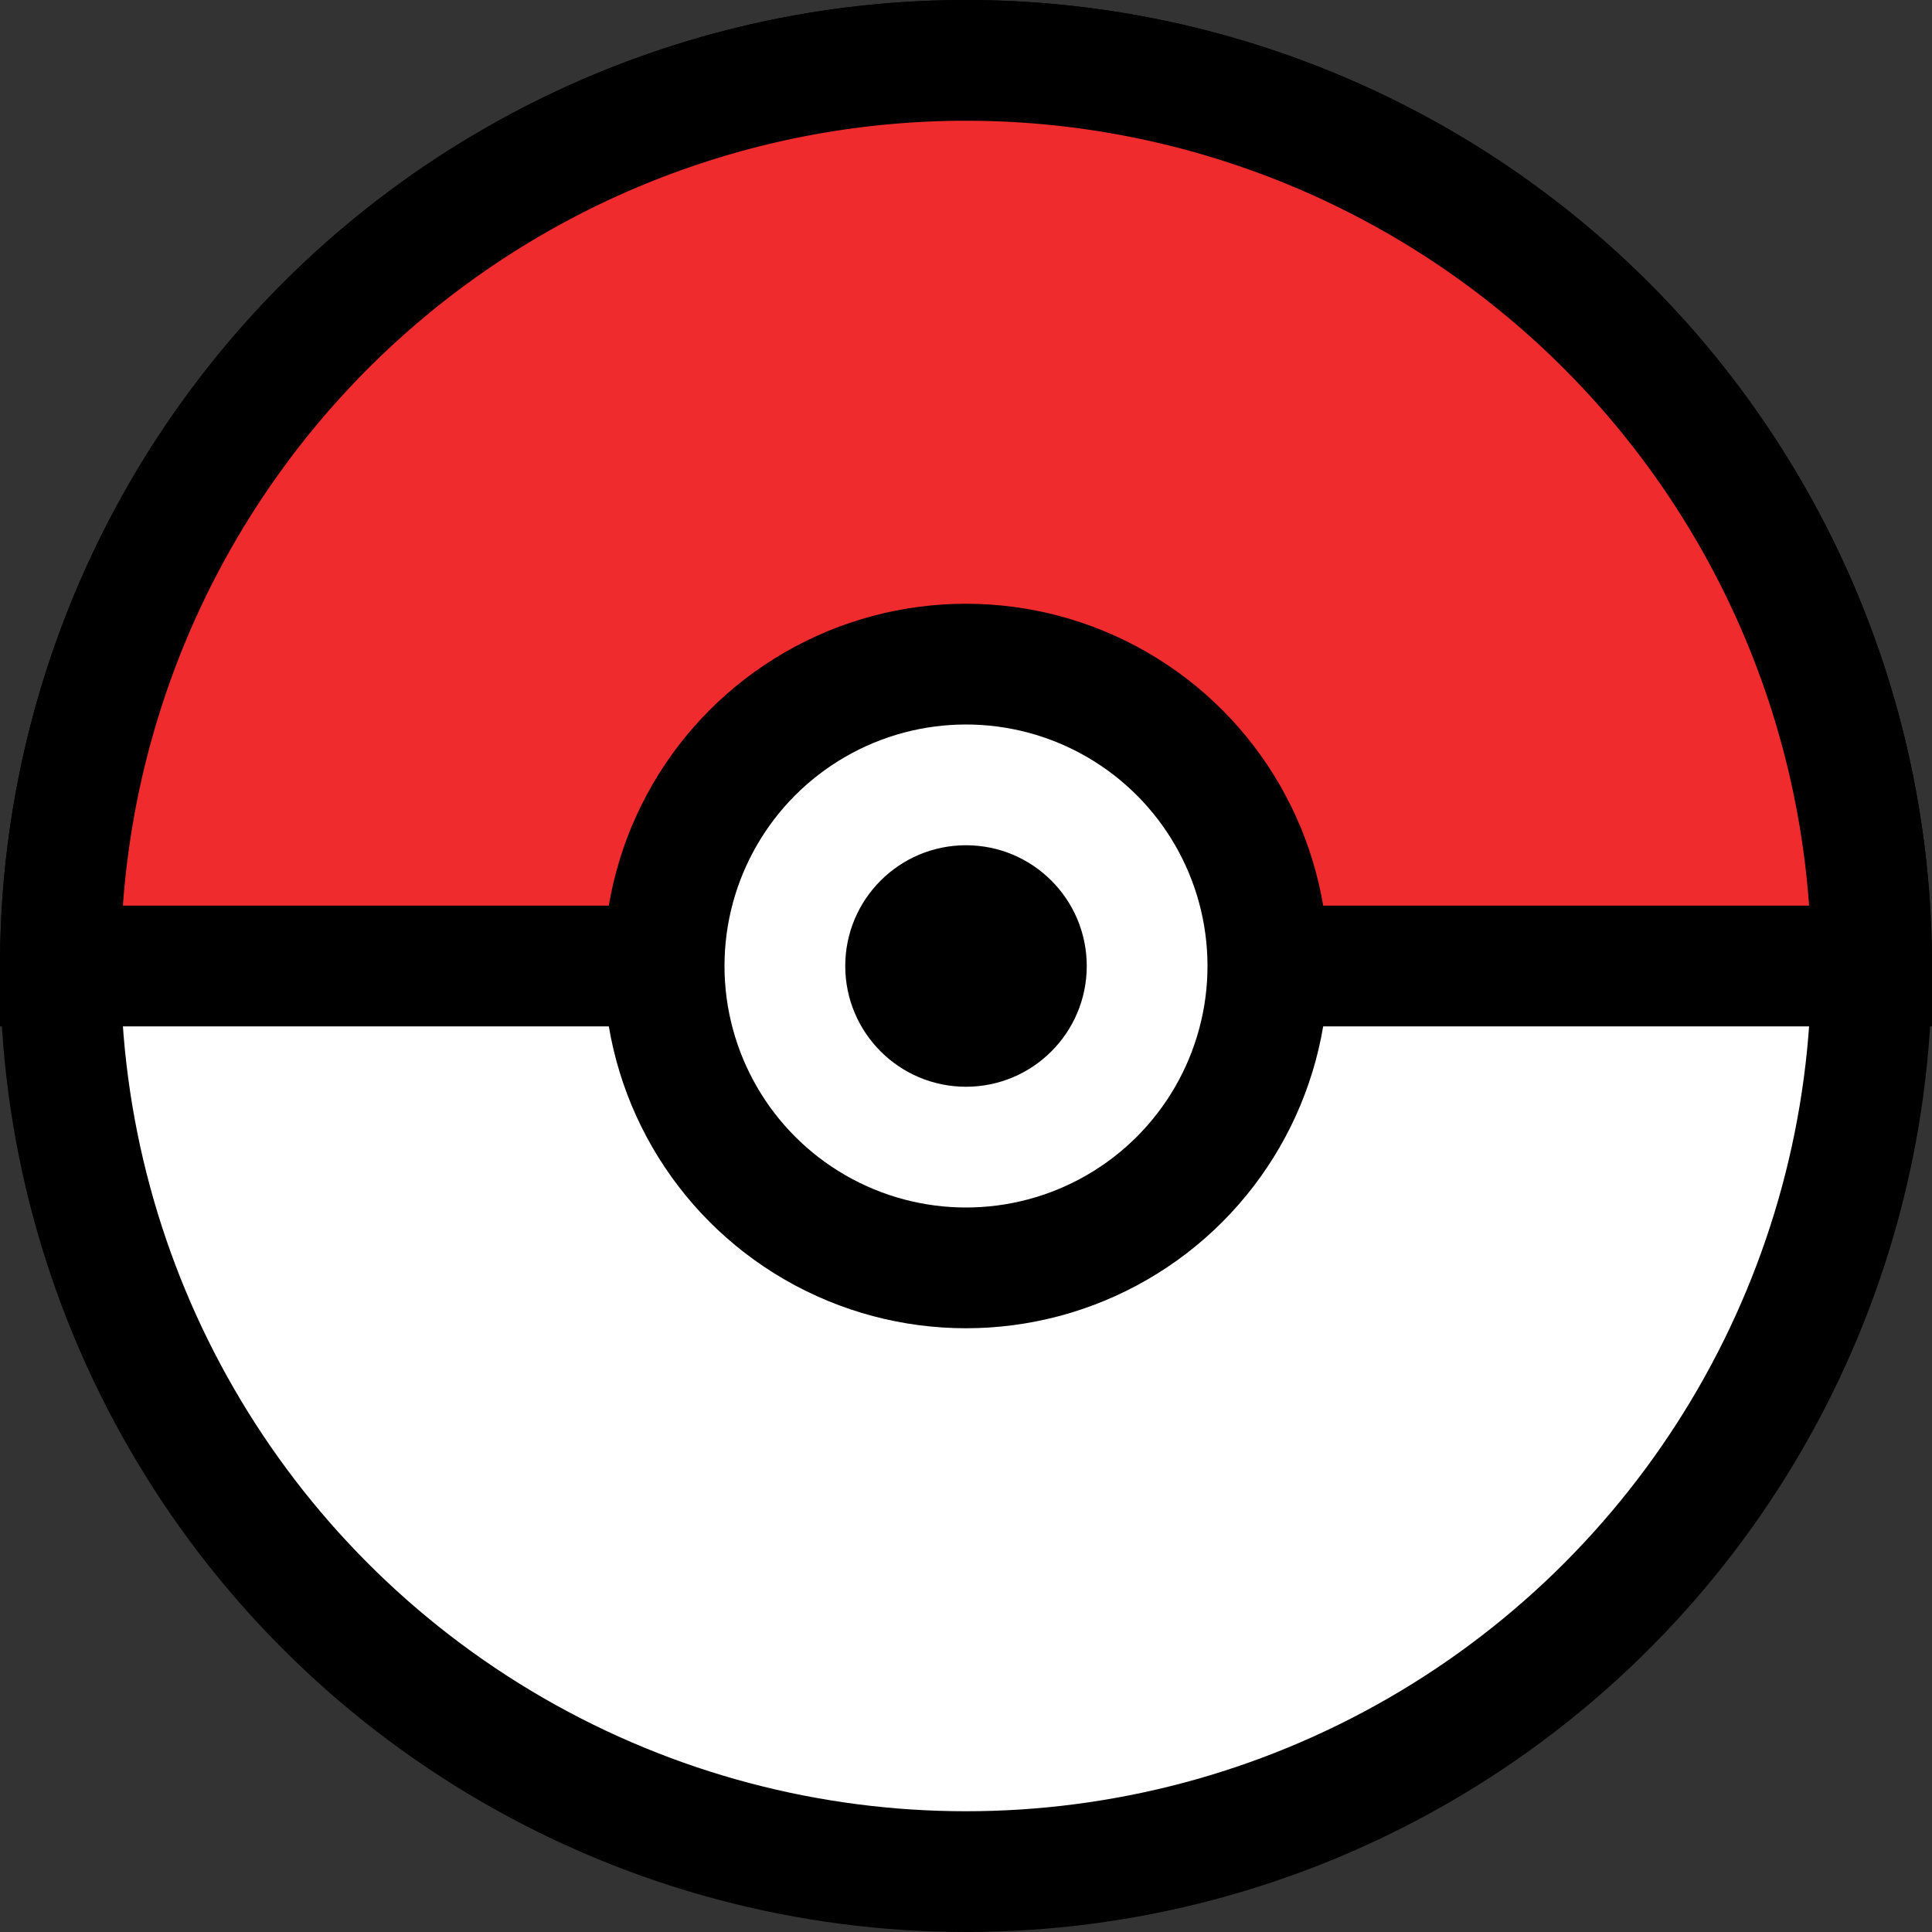 <svg xmlns="http://www.w3.org/2000/svg" viewBox="0 0 64 64">
  <rect x="0" y="0" width="64" height="64" fill="#333333" stroke="none"/>
  <circle cx="32" cy="32" r="30" fill="#ffffff" stroke="#000" stroke-width="4"/>
  <path d="M2 32h60a30 30 0 0 0-60 0z" fill="#ef2b2d" stroke="#000" stroke-width="4"/>
  <circle cx="32" cy="32" r="10" fill="#fff" stroke="#000" stroke-width="4"/>
  <circle cx="32" cy="32" r="4" fill="#000"/>
</svg>
